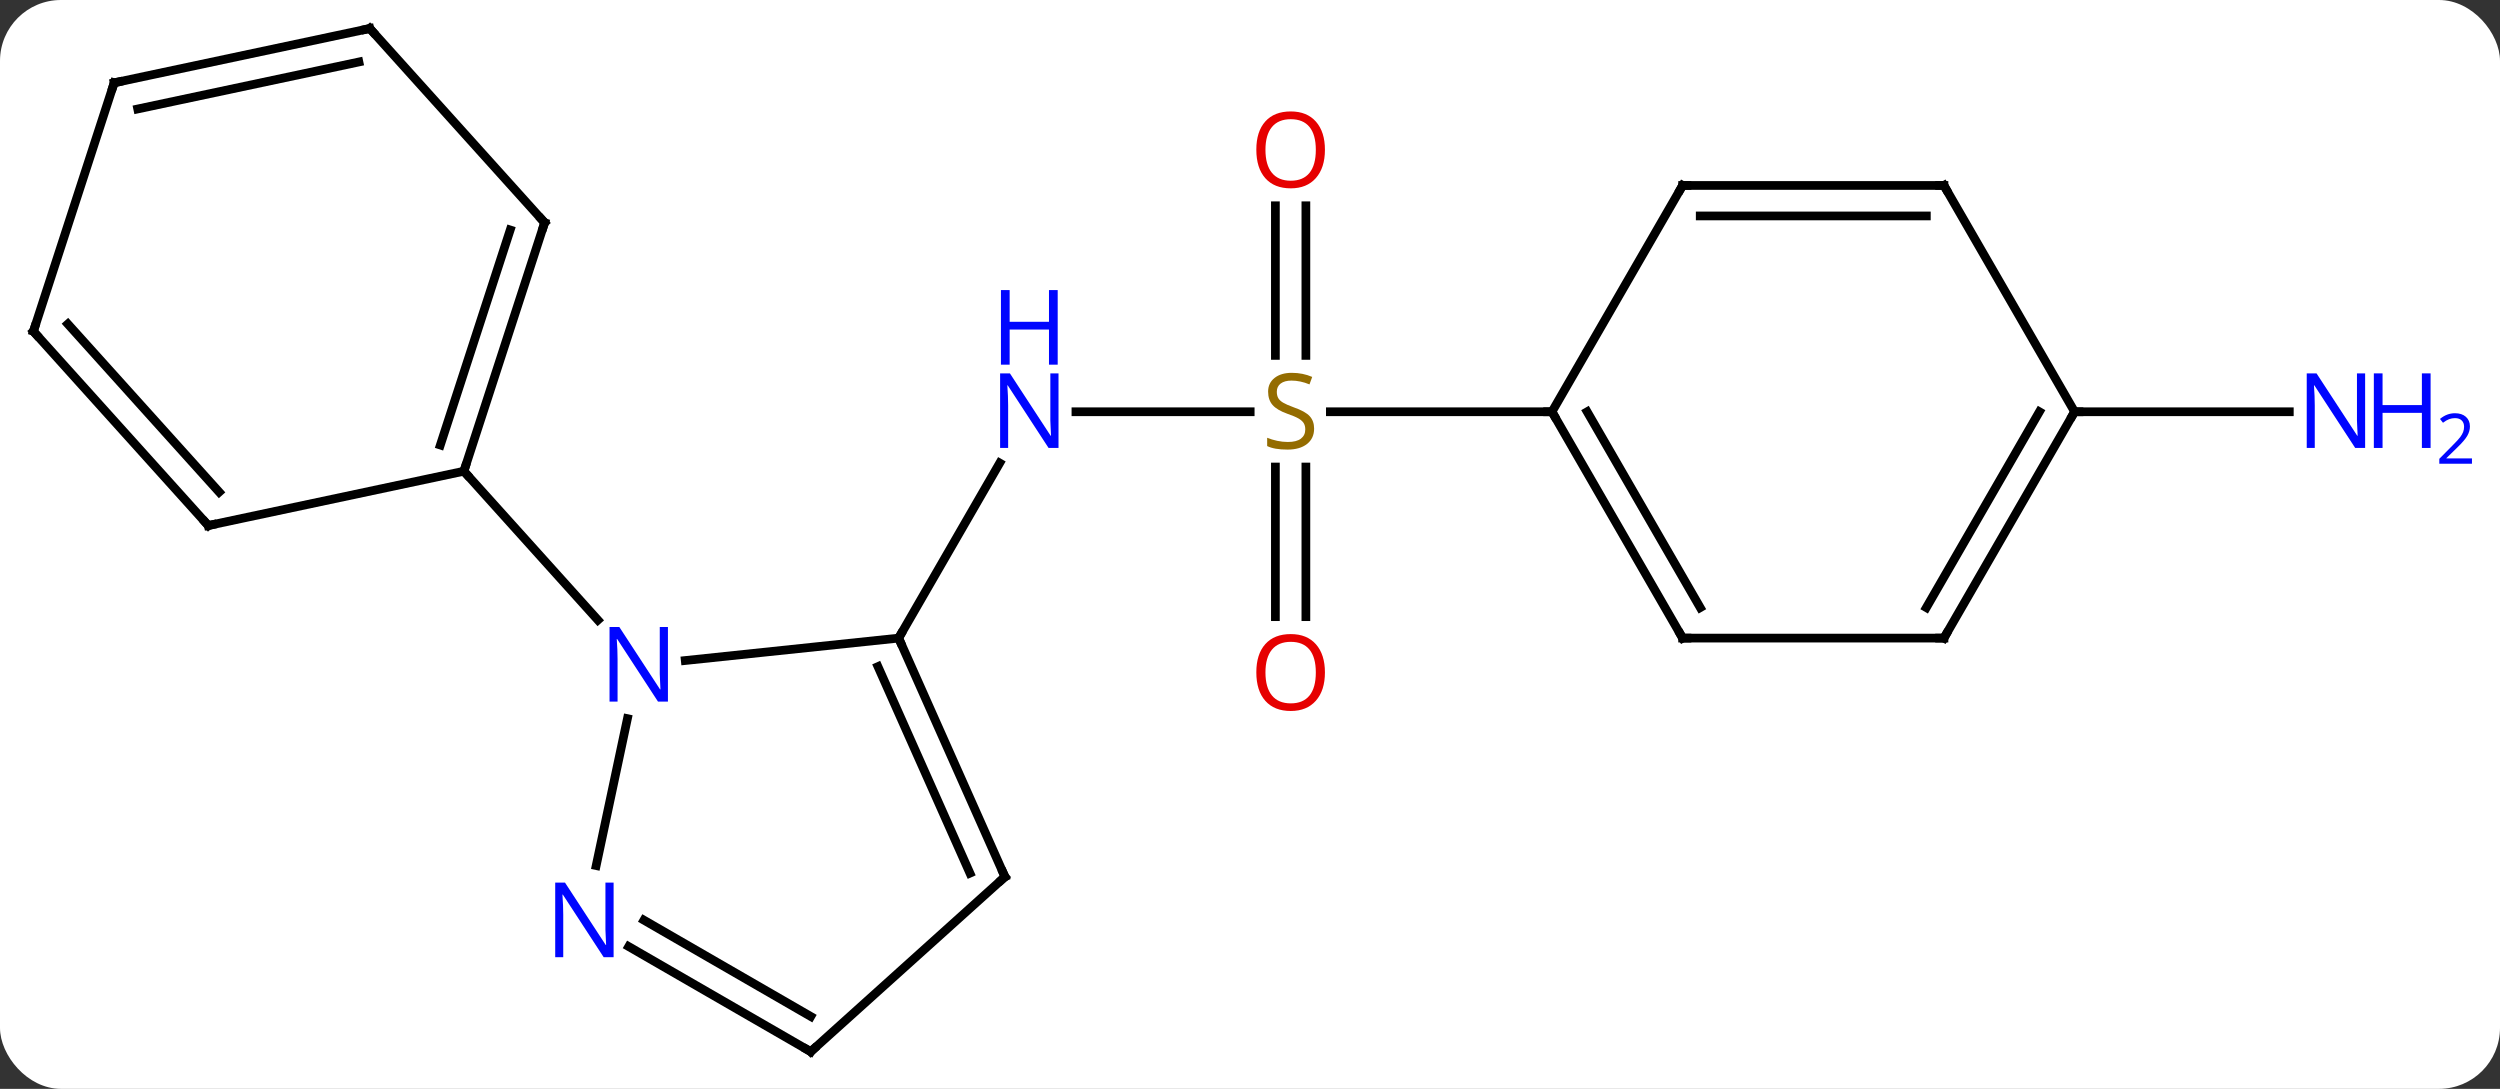 <svg width="287" viewBox="0 0 287 125" style="fill-opacity:1; color-rendering:auto; color-interpolation:auto; text-rendering:auto; stroke:black; stroke-linecap:square; stroke-miterlimit:10; shape-rendering:auto; stroke-opacity:1; fill:black; stroke-dasharray:none; font-weight:normal; stroke-width:1; font-family:'Open Sans'; font-style:normal; stroke-linejoin:miter; font-size:12; stroke-dashoffset:0; image-rendering:auto;" height="125" class="cas-substance-image" xmlns:xlink="http://www.w3.org/1999/xlink" xmlns="http://www.w3.org/2000/svg"><rect x="0" y="0" width="287" height="125" fill="#333333" stroke="none"/><svg class="cas-substance-single-component"><rect y="0" x="0" width="287" stroke="none" ry="7" rx="7" height="125" fill="white" class="cas-substance-group"/><svg y="0" x="0" width="287" viewBox="0 0 287 125" style="fill:black;" height="125" class="cas-substance-single-component-image"><svg><g><g transform="translate(136,62)" style="text-rendering:geometricPrecision; color-rendering:optimizeQuality; color-interpolation:linearRGB; stroke-linecap:butt; image-rendering:optimizeQuality;"><line y2="-14.73" y1="-14.73" x2="7.522" x1="-12.483" style="fill:none;"/><line y2="11.253" y1="-8.842" x2="-32.835" x1="-21.234" style="fill:none;"/><line y2="-38.378" y1="-21.199" x2="13.915" x1="13.915" style="fill:none;"/><line y2="-38.378" y1="-21.199" x2="10.415" x1="10.415" style="fill:none;"/><line y2="8.793" y1="-8.386" x2="10.415" x1="10.415" style="fill:none;"/><line y2="8.793" y1="-8.386" x2="13.915" x1="13.915" style="fill:none;"/><line y2="-14.73" y1="-14.73" x2="42.165" x1="16.726" style="fill:none;"/><line y2="-14.73" y1="-14.73" x2="102.165" x1="126.813" style="fill:none;"/><line y2="11.253" y1="13.827" x2="-32.835" x1="-57.332" style="fill:none;"/><line y2="37.368" y1="20.5" x2="-67.558" x1="-63.972" style="fill:none;"/><line y2="-7.905" y1="9.18" x2="-82.746" x1="-67.363" style="fill:none;"/><line y2="38.658" y1="11.253" x2="-20.634" x1="-32.835" style="fill:none;"/><line y2="38.236" y1="14.523" x2="-24.653" x1="-35.211" style="fill:none;"/><line y2="58.731" y1="46.666" x2="-42.927" x1="-63.826" style="fill:none;"/><line y2="54.69" y1="43.635" x2="-42.927" x1="-62.077" style="fill:none;"/><line y2="58.731" y1="38.658" x2="-42.927" x1="-20.634" style="fill:none;"/><line y2="-36.438" y1="-7.905" x2="-73.476" x1="-82.746" style="fill:none;"/><line y2="-35.598" y1="-10.908" x2="-77.429" x1="-85.45" style="fill:none;"/><line y2="-1.668" y1="-7.905" x2="-112.089" x1="-82.746" style="fill:none;"/><line y2="-58.731" y1="-36.438" x2="-93.549" x1="-73.476" style="fill:none;"/><line y2="-23.964" y1="-1.668" x2="-132.165" x1="-112.089" style="fill:none;"/><line y2="-24.804" y1="-5.512" x2="-128.212" x1="-110.84" style="fill:none;"/><line y2="-52.494" y1="-58.731" x2="-122.892" x1="-93.549" style="fill:none;"/><line y2="-49.491" y1="-54.887" x2="-120.188" x1="-94.798" style="fill:none;"/><line y2="-52.494" y1="-23.964" x2="-122.892" x1="-132.165" style="fill:none;"/><line y2="11.253" y1="-14.73" x2="57.165" x1="42.165" style="fill:none;"/><line y2="7.753" y1="-14.73" x2="59.186" x1="46.206" style="fill:none;"/><line y2="-40.71" y1="-14.73" x2="57.165" x1="42.165" style="fill:none;"/><line y2="11.253" y1="11.253" x2="87.165" x1="57.165" style="fill:none;"/><line y2="-40.71" y1="-40.71" x2="87.165" x1="57.165" style="fill:none;"/><line y2="-37.21" y1="-37.21" x2="85.144" x1="59.186" style="fill:none;"/><line y2="-14.73" y1="11.253" x2="102.165" x1="87.165" style="fill:none;"/><line y2="-14.73" y1="7.753" x2="98.124" x1="85.144" style="fill:none;"/><line y2="-14.73" y1="-40.71" x2="102.165" x1="87.165" style="fill:none;"/></g><g transform="translate(136,62)" style="fill:rgb(0,5,255); text-rendering:geometricPrecision; color-rendering:optimizeQuality; image-rendering:optimizeQuality; font-family:'Open Sans'; stroke:rgb(0,5,255); color-interpolation:linearRGB;"><path style="stroke:none;" d="M-14.483 -10.574 L-15.624 -10.574 L-20.312 -17.761 L-20.358 -17.761 Q-20.265 -16.496 -20.265 -15.449 L-20.265 -10.574 L-21.187 -10.574 L-21.187 -19.136 L-20.062 -19.136 L-15.39 -11.98 L-15.343 -11.98 Q-15.343 -12.136 -15.39 -12.996 Q-15.437 -13.855 -15.421 -14.23 L-15.421 -19.136 L-14.483 -19.136 L-14.483 -10.574 Z"/><path style="stroke:none;" d="M-14.577 -20.136 L-15.577 -20.136 L-15.577 -24.168 L-20.093 -24.168 L-20.093 -20.136 L-21.093 -20.136 L-21.093 -28.699 L-20.093 -28.699 L-20.093 -25.058 L-15.577 -25.058 L-15.577 -28.699 L-14.577 -28.699 L-14.577 -20.136 Z"/><path style="fill:rgb(148,108,0); stroke:none;" d="M14.86 -12.793 Q14.86 -11.668 14.04 -11.027 Q13.22 -10.386 11.813 -10.386 Q10.282 -10.386 9.47 -10.793 L9.47 -11.746 Q10.001 -11.527 10.618 -11.394 Q11.235 -11.261 11.845 -11.261 Q12.845 -11.261 13.345 -11.644 Q13.845 -12.027 13.845 -12.699 Q13.845 -13.136 13.665 -13.425 Q13.485 -13.714 13.071 -13.957 Q12.657 -14.199 11.798 -14.496 Q10.61 -14.918 10.095 -15.503 Q9.579 -16.089 9.579 -17.043 Q9.579 -18.027 10.321 -18.613 Q11.063 -19.199 12.298 -19.199 Q13.563 -19.199 14.642 -18.73 L14.329 -17.871 Q13.267 -18.308 12.267 -18.308 Q11.47 -18.308 11.024 -17.972 Q10.579 -17.636 10.579 -17.027 Q10.579 -16.589 10.743 -16.3 Q10.907 -16.011 11.298 -15.777 Q11.688 -15.543 12.501 -15.246 Q13.845 -14.777 14.352 -14.222 Q14.86 -13.668 14.86 -12.793 Z"/><path style="fill:rgb(230,0,0); stroke:none;" d="M16.102 -44.8 Q16.102 -42.738 15.063 -41.558 Q14.024 -40.378 12.181 -40.378 Q10.29 -40.378 9.259 -41.542 Q8.227 -42.707 8.227 -44.816 Q8.227 -46.91 9.259 -48.058 Q10.29 -49.207 12.181 -49.207 Q14.04 -49.207 15.071 -48.035 Q16.102 -46.863 16.102 -44.8 ZM9.274 -44.8 Q9.274 -43.066 10.017 -42.16 Q10.759 -41.253 12.181 -41.253 Q13.602 -41.253 14.329 -42.152 Q15.056 -43.05 15.056 -44.8 Q15.056 -46.535 14.329 -47.425 Q13.602 -48.316 12.181 -48.316 Q10.759 -48.316 10.017 -47.417 Q9.274 -46.519 9.274 -44.8 Z"/><path style="fill:rgb(230,0,0); stroke:none;" d="M16.102 15.2 Q16.102 17.262 15.063 18.442 Q14.024 19.622 12.181 19.622 Q10.29 19.622 9.259 18.457 Q8.227 17.293 8.227 15.184 Q8.227 13.09 9.259 11.942 Q10.29 10.793 12.181 10.793 Q14.04 10.793 15.071 11.965 Q16.102 13.137 16.102 15.2 ZM9.274 15.2 Q9.274 16.934 10.017 17.84 Q10.759 18.747 12.181 18.747 Q13.602 18.747 14.329 17.848 Q15.056 16.95 15.056 15.2 Q15.056 13.465 14.329 12.575 Q13.602 11.684 12.181 11.684 Q10.759 11.684 10.017 12.582 Q9.274 13.481 9.274 15.2 Z"/><path style="stroke:none;" d="M135.517 -10.574 L134.376 -10.574 L129.688 -17.761 L129.642 -17.761 Q129.735 -16.496 129.735 -15.449 L129.735 -10.574 L128.813 -10.574 L128.813 -19.136 L129.938 -19.136 L134.61 -11.98 L134.657 -11.98 Q134.657 -12.136 134.61 -12.996 Q134.563 -13.855 134.579 -14.23 L134.579 -19.136 L135.517 -19.136 L135.517 -10.574 Z"/><path style="stroke:none;" d="M143.032 -10.574 L142.032 -10.574 L142.032 -14.605 L137.517 -14.605 L137.517 -10.574 L136.517 -10.574 L136.517 -19.136 L137.517 -19.136 L137.517 -15.496 L142.032 -15.496 L142.032 -19.136 L143.032 -19.136 L143.032 -10.574 Z"/><path style="stroke:none;" d="M147.782 -8.764 L144.032 -8.764 L144.032 -9.327 L145.532 -10.842 Q146.22 -11.53 146.438 -11.827 Q146.657 -12.124 146.767 -12.405 Q146.876 -12.686 146.876 -13.014 Q146.876 -13.467 146.602 -13.733 Q146.329 -13.999 145.829 -13.999 Q145.485 -13.999 145.165 -13.882 Q144.845 -13.764 144.454 -13.467 L144.11 -13.905 Q144.892 -14.561 145.829 -14.561 Q146.626 -14.561 147.087 -14.147 Q147.548 -13.733 147.548 -13.046 Q147.548 -12.499 147.243 -11.967 Q146.938 -11.436 146.095 -10.624 L144.845 -9.405 L144.845 -9.374 L147.782 -9.374 L147.782 -8.764 Z"/><path style="stroke:none;" d="M-59.321 18.544 L-60.462 18.544 L-65.15 11.357 L-65.196 11.357 Q-65.103 12.622 -65.103 13.669 L-65.103 18.544 L-66.025 18.544 L-66.025 9.982 L-64.9 9.982 L-60.228 17.138 L-60.181 17.138 Q-60.181 16.982 -60.228 16.122 Q-60.275 15.263 -60.259 14.888 L-60.259 9.982 L-59.321 9.982 L-59.321 18.544 Z"/></g><g transform="translate(136,62)" style="stroke-linecap:butt; text-rendering:geometricPrecision; color-rendering:optimizeQuality; image-rendering:optimizeQuality; font-family:'Open Sans'; color-interpolation:linearRGB; stroke-miterlimit:5;"><path style="fill:none;" d="M-32.632 11.71 L-32.835 11.253 L-32.585 10.82"/><path style="fill:rgb(0,5,255); stroke:none;" d="M-65.558 47.887 L-66.699 47.887 L-71.387 40.7 L-71.433 40.7 Q-71.34 41.965 -71.34 43.012 L-71.34 47.887 L-72.262 47.887 L-72.262 39.325 L-71.137 39.325 L-66.465 46.481 L-66.418 46.481 Q-66.418 46.325 -66.465 45.465 Q-66.512 44.606 -66.496 44.231 L-66.496 39.325 L-65.558 39.325 L-65.558 47.887 Z"/><path style="fill:none;" d="M-20.837 38.201 L-20.634 38.658 L-21.006 38.993"/><path style="fill:none;" d="M-43.36 58.481 L-42.927 58.731 L-42.555 58.396"/><path style="fill:none;" d="M-82.591 -8.38 L-82.746 -7.905 L-82.411 -7.533"/><path style="fill:none;" d="M-73.63 -35.962 L-73.476 -36.438 L-73.811 -36.81"/><path style="fill:none;" d="M-111.6 -1.772 L-112.089 -1.668 L-112.424 -2.04"/><path style="fill:none;" d="M-93.214 -58.359 L-93.549 -58.731 L-94.038 -58.627"/><path style="fill:none;" d="M-131.83 -23.592 L-132.165 -23.964 L-132.01 -24.439"/><path style="fill:none;" d="M-122.403 -52.598 L-122.892 -52.494 L-123.046 -52.019"/><path style="fill:none;" d="M42.415 -14.297 L42.165 -14.73 L41.665 -14.73"/><path style="fill:none;" d="M56.915 10.82 L57.165 11.253 L57.665 11.253"/><path style="fill:none;" d="M56.915 -40.277 L57.165 -40.71 L57.665 -40.71"/><path style="fill:none;" d="M86.665 11.253 L87.165 11.253 L87.415 10.82"/><path style="fill:none;" d="M86.665 -40.71 L87.165 -40.71 L87.415 -40.277"/><path style="fill:none;" d="M101.915 -14.297 L102.165 -14.73 L102.665 -14.73"/></g></g></svg></svg></svg></svg>